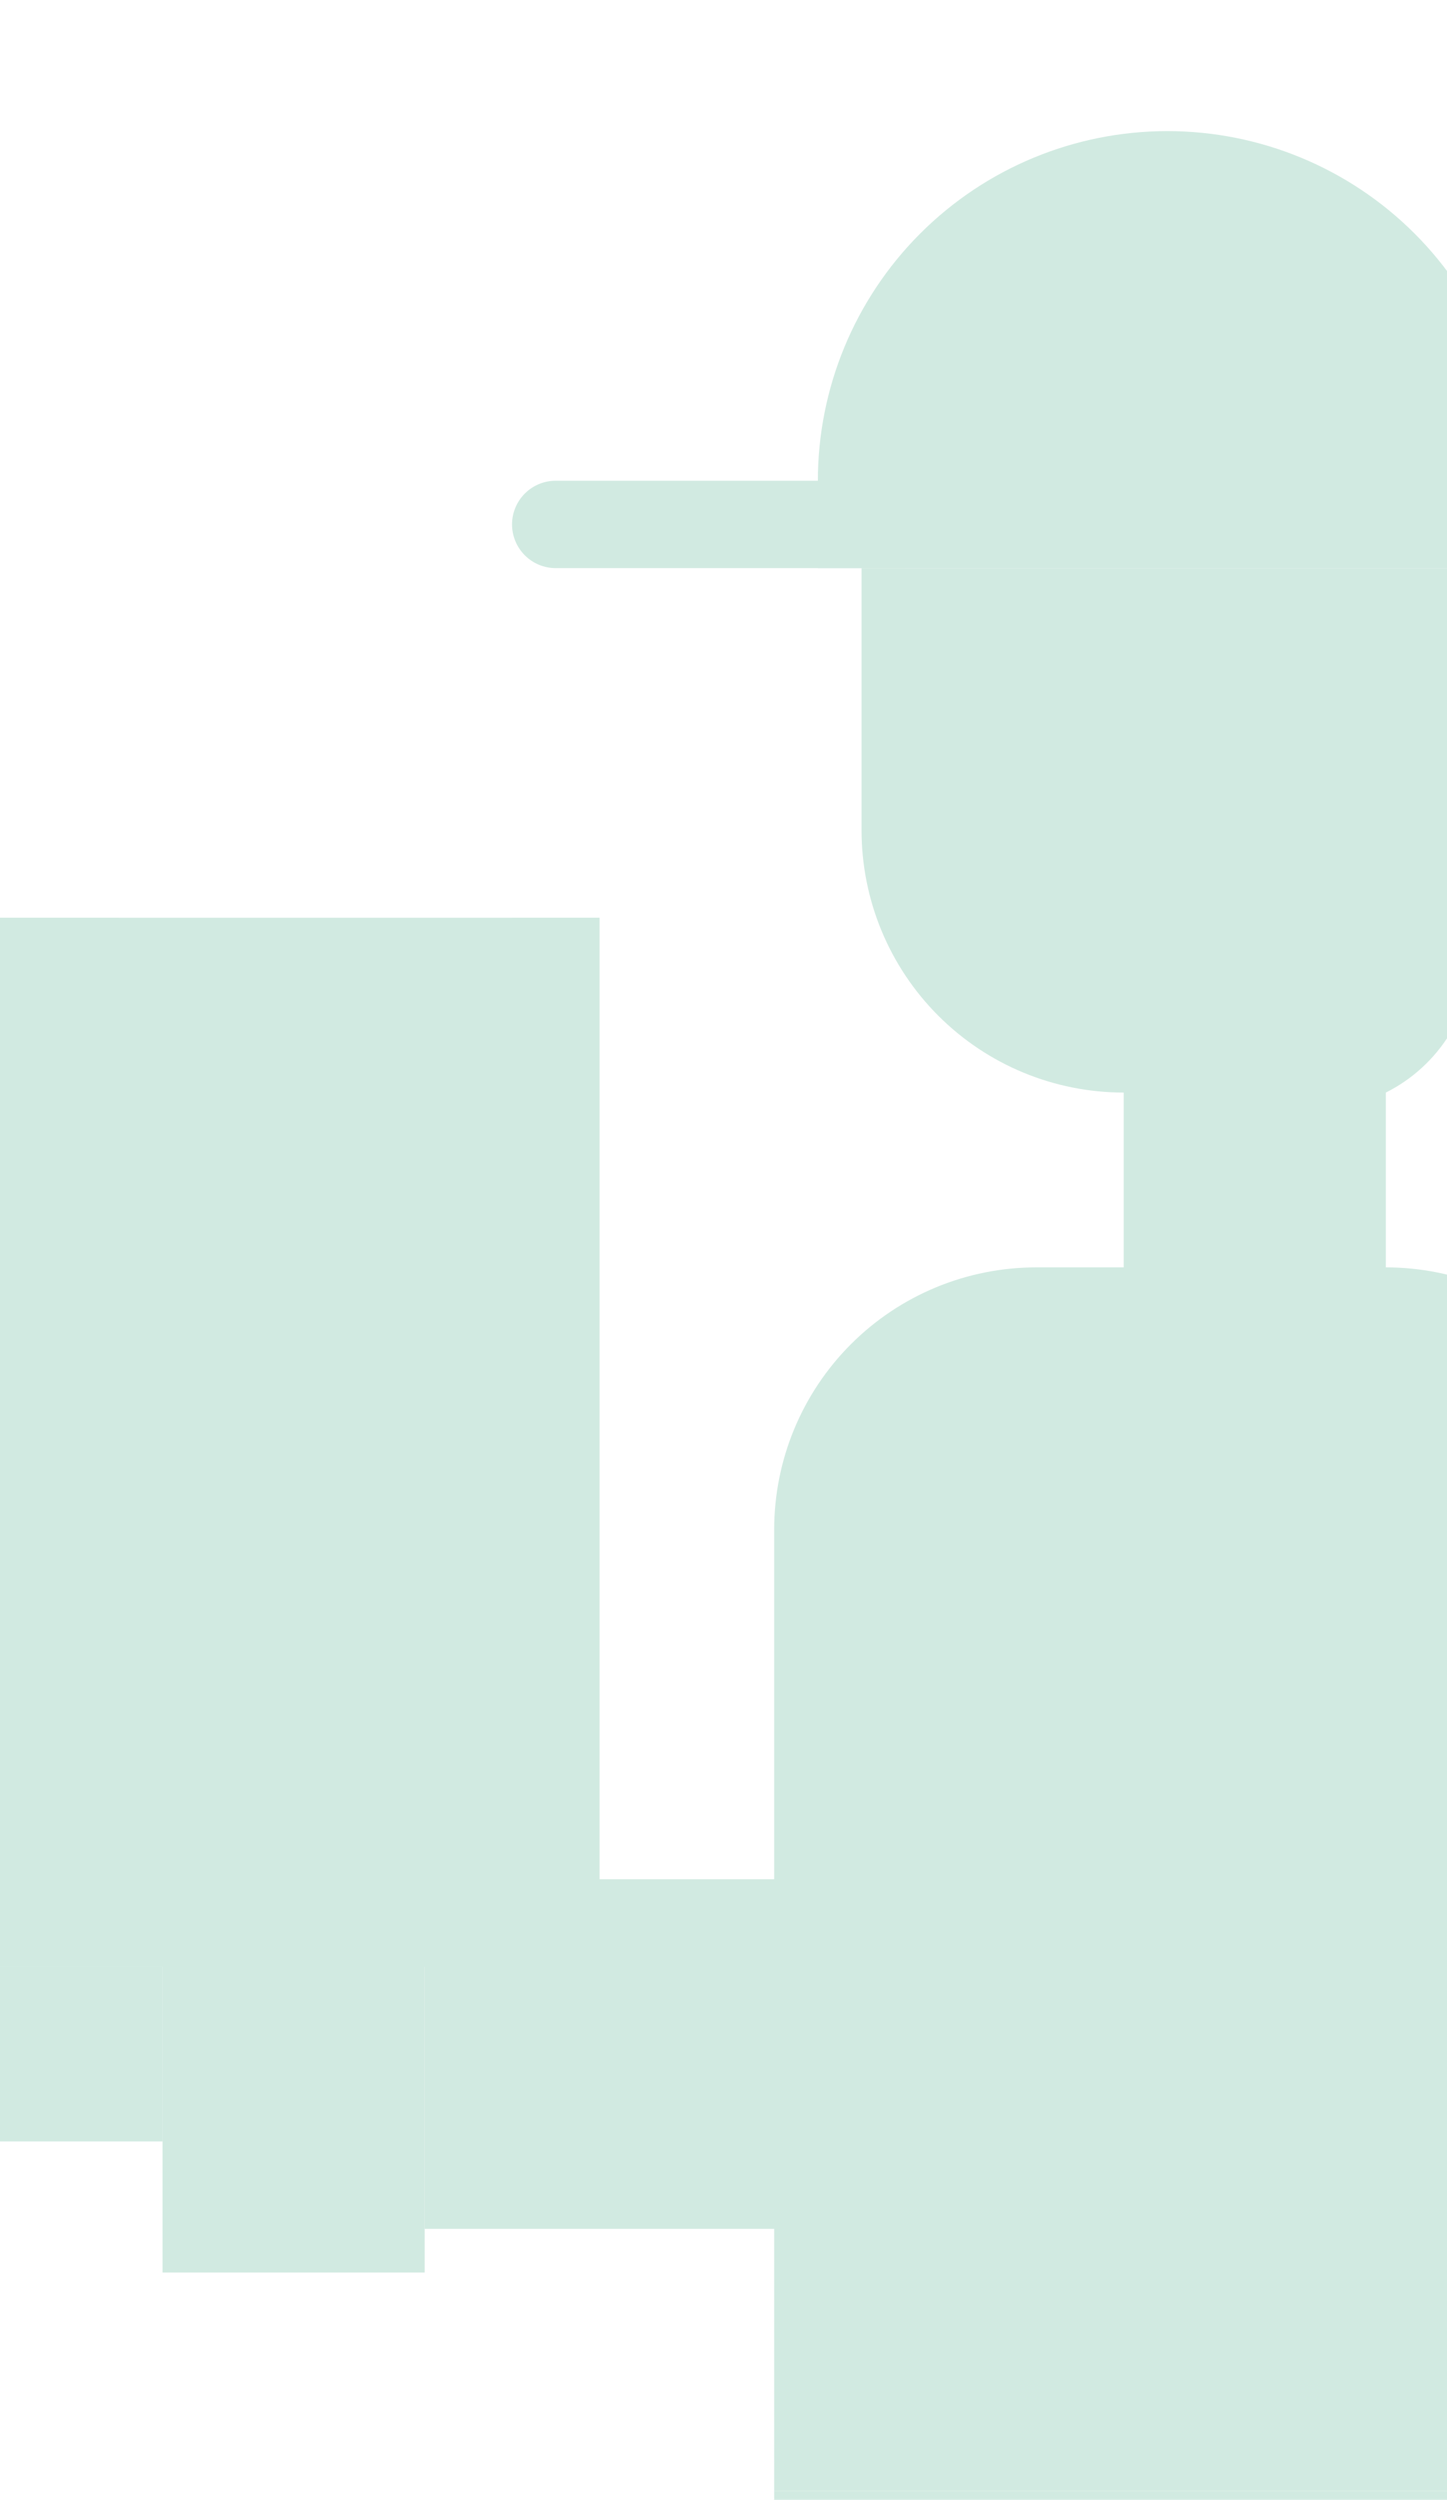 <svg width="414" height="715" viewBox="0 0 414 715" fill="none" xmlns="http://www.w3.org/2000/svg">
<path d="M159 137.5H259V162.5H159C155.685 162.5 152.505 161.183 150.161 158.839C147.817 156.495 146.5 153.315 146.5 150C146.5 146.685 147.817 143.505 150.161 141.161C152.505 138.817 155.685 137.5 159 137.5Z" fill="#D1EAE1"/>
<path d="M-178.5 262.5H171.5V562.5H-178.5V262.5Z" fill="#D1EAE1"/>
<path d="M146.5 262.5V437.5C146.5 457.391 138.598 476.468 124.533 490.533C110.468 504.598 91.391 512.5 71.5 512.5H-178.5V562.5H171.5V262.5H146.5Z" fill="#D1EAE1"/>
<path d="M246.5 162.5V237.5C246.5 257.391 254.402 276.468 268.467 290.533C282.532 304.598 301.609 312.5 321.5 312.5V362.5H396.5V312.5C404.012 308.744 410.33 302.97 414.745 295.826C419.161 288.682 421.5 280.449 421.5 272.05V162.5H246.5Z" fill="#D1EAE1"/>
<path d="M396.5 362.5H296.5C276.609 362.5 257.532 370.402 243.467 384.467C229.402 398.532 221.5 417.609 221.5 437.5V712.5H471.5V437.5C471.5 417.609 463.598 398.532 449.533 384.467C435.468 370.402 416.391 362.5 396.5 362.5Z" fill="#D1EAE1"/>
<path d="M396.5 537.5V462.5C396.5 449.239 391.232 436.521 381.855 427.145C372.479 417.768 359.761 412.5 346.5 412.5C333.239 412.5 320.521 417.768 311.145 427.145C301.768 436.521 296.5 449.239 296.5 462.5V512.5C296.5 519.13 293.866 525.489 289.178 530.178C284.489 534.866 278.13 537.5 271.5 537.5H121.5V637.5H296.5C323.022 637.5 348.457 626.964 367.211 608.211C385.964 589.457 396.5 564.022 396.5 537.5Z" fill="#D1EAE1"/>
<path d="M121.5 525H46.5V562.5V612.5V650H121.5V637.5V537.5V525Z" fill="#D1EAE1"/>
<path d="M434 162.5V137.5C434 110.978 423.464 85.543 404.711 66.789C385.957 48.036 360.522 37.5 334 37.5C307.478 37.5 282.043 48.036 263.289 66.789C244.536 85.543 234 110.978 234 137.5V162.5H434Z" fill="#D1EAE1"/>
<path d="M-3.5 362.5L34 387.5V262.5H-41V387.5L-3.5 362.5Z" fill="#D1EAE1"/>
<path d="M-53.5 562.5C-53.5 575.761 -48.232 588.479 -38.855 597.855C-29.479 607.232 -16.761 612.5 -3.5 612.5H46.5V562.5H-53.5Z" fill="#D1EAE1"/>
<path d="M221.5 712.5H471.5V762.5H221.5V712.5Z" fill="#D1EAE1"/>
</svg>
